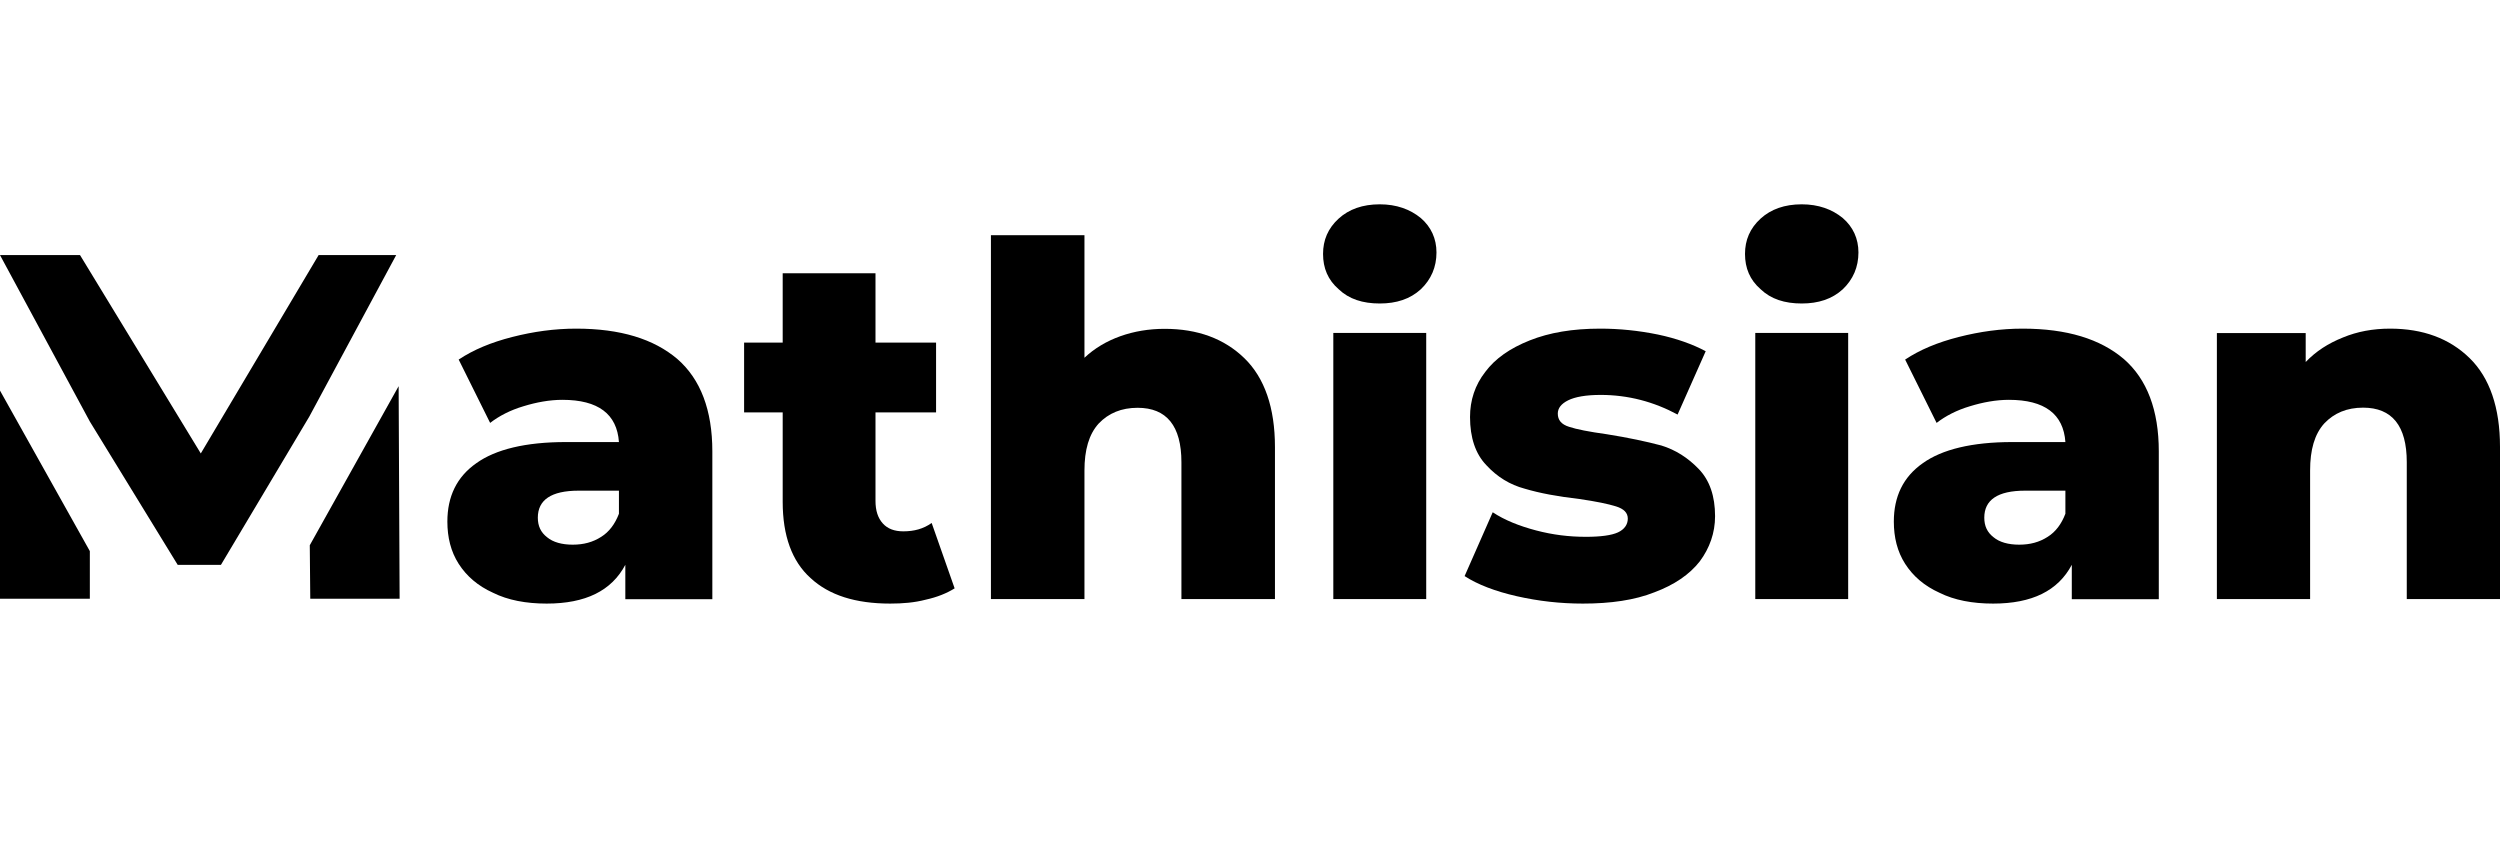 <svg width="2884" height="1000" viewBox="0 0 2884 1000" fill="none" xmlns="http://www.w3.org/2000/svg">
<g clip-path="url(#clip0_306_122)">
<path d="M781.492 414.231C754.271 391.008 715.707 379.114 664.667 379.114C639.715 379.114 615.329 382.512 590.943 388.742C566.557 394.973 546.141 403.469 529.128 414.797L565.423 487.864C575.631 479.934 588.675 473.137 603.987 468.606C618.731 464.075 634.043 461.243 648.788 461.243C690.187 461.243 711.738 477.668 714.006 509.953H652.758C606.255 509.953 571.661 518.45 549.544 534.309C526.859 550.168 516.084 572.825 516.084 601.711C516.084 619.836 520.054 636.262 529.128 650.422C538.202 664.582 551.245 675.911 568.826 683.84C585.839 692.336 606.822 696.301 630.641 696.301C675.443 696.301 705.499 681.575 721.379 651.555V691.203H821.757V520.715C821.757 473.137 808.146 437.453 781.492 414.231ZM693.59 619.27C683.949 625.5 673.174 628.332 660.698 628.332C648.221 628.332 638.013 625.5 631.208 619.836C623.835 614.172 620.433 606.809 620.433 597.18C620.433 576.789 635.745 566.028 667.503 566.028H714.006V592.649C709.469 604.543 702.664 613.606 693.59 619.27Z" fill="black"/>
<path d="M1101.26 678.723L1074.77 603.308C1065.2 610.113 1054.49 612.948 1042.09 612.948C1031.95 612.948 1024.06 610.113 1018.43 603.875C1012.79 597.638 1009.97 589.133 1009.97 577.792V475.727H1079.85V395.209H1009.97V315.257H902.911V395.209H858.396V475.727H902.911V578.926C902.911 618.051 913.617 647.537 935.03 666.816C956.442 686.662 986.871 696.301 1026.88 696.301C1041.53 696.301 1055.05 695.167 1068.01 691.765C1080.97 688.93 1092.24 684.394 1101.26 678.723Z" fill="black"/>
<path d="M1435.58 413.291C1412.3 390.661 1381.63 379.346 1343.59 379.346C1325.42 379.346 1308.38 382.175 1292.48 387.832C1276.58 393.49 1262.38 401.976 1251.03 412.725V271.291H1143.13V691.067H1251.03V542.844C1251.03 519.083 1256.14 500.98 1267.49 488.534C1278.85 476.653 1293.62 470.43 1312.35 470.43C1345.86 470.43 1362.89 491.362 1362.89 533.227V691.067H1470.79V515.689C1470.79 470.43 1458.86 435.92 1435.58 413.291Z" fill="black"/>
<path d="M1538.11 384.09V691.067H1645.28V384.09H1538.11ZM1544.32 333.682C1556.16 345.01 1571.96 350.107 1591.7 350.107C1610.87 350.107 1626.67 345.01 1639.07 333.682C1650.92 322.355 1657.12 308.195 1657.12 291.204C1657.12 275.345 1650.92 261.752 1639.07 251.557C1626.67 241.363 1610.87 235.699 1591.7 235.699C1571.96 235.699 1556.16 241.362 1544.32 252.124C1531.91 263.451 1526.27 277.044 1526.27 292.903C1526.27 309.328 1531.91 322.921 1544.32 333.682Z" fill="black"/>
<path d="M1749.86 687.805C1774.89 693.469 1799.91 696.301 1826.07 696.301C1857.92 696.301 1885.79 692.336 1908.54 683.274C1931.29 674.778 1948.92 662.883 1960.87 647.59C1972.24 632.297 1978.5 614.739 1978.5 595.481C1978.5 572.258 1972.24 554.133 1959.73 541.106C1947.22 528.078 1933 519.016 1916.5 513.918C1899.44 509.387 1878.4 504.856 1853.37 500.891C1832.9 498.059 1818.68 495.227 1810.15 492.395C1801.05 489.563 1797.07 484.465 1797.07 477.102C1797.07 470.871 1801.05 465.774 1809.01 461.809C1816.97 457.844 1829.49 455.578 1846.55 455.578C1878.4 455.578 1907.97 463.508 1935.27 478.235L1967.69 405.168C1952.9 397.238 1934.14 390.442 1912.52 385.91C1890.34 381.379 1868.16 379.114 1845.98 379.114C1814.13 379.114 1787.4 383.645 1764.65 392.707C1741.9 401.77 1724.84 413.664 1713.46 428.957C1701.52 444.25 1695.83 461.809 1695.83 481.067C1695.83 504.856 1702.09 523.547 1714.6 536.575C1727.11 550.168 1741.9 559.231 1758.96 563.762C1776.02 568.86 1797.07 572.825 1822.09 575.657C1841.43 578.489 1855.08 581.321 1864.18 584.153C1873.28 586.985 1877.83 591.516 1877.83 598.313C1877.83 605.11 1873.85 610.774 1866.45 614.172C1859.06 617.571 1846.55 619.27 1829.49 619.27C1810.15 619.27 1791.38 617.004 1772.04 611.907C1752.71 606.809 1735.64 600.012 1721.99 590.95L1689.57 664.582C1704.36 674.211 1724.84 682.141 1749.86 687.805Z" fill="black"/>
<path d="M2024.89 384.09V691.067H2132.05V384.09H2024.89ZM2031.09 333.682C2042.94 345.01 2058.73 350.107 2078.47 350.107C2097.65 350.107 2113.44 345.01 2125.85 333.682C2137.69 322.355 2143.9 308.195 2143.9 291.204C2143.9 275.345 2137.69 261.752 2125.85 251.557C2113.44 241.363 2097.65 235.699 2078.47 235.699C2058.73 235.699 2042.94 241.362 2031.09 252.124C2018.68 263.451 2013.04 277.044 2013.04 292.903C2013.04 309.328 2018.68 322.921 2031.09 333.682Z" fill="black"/>
<path d="M2450.13 414.231C2422.91 391.008 2384.34 379.114 2333.3 379.114C2308.35 379.114 2283.97 382.512 2259.58 388.742C2235.19 394.973 2214.78 403.469 2197.77 414.797L2234.06 487.864C2244.27 479.934 2257.31 473.137 2272.62 468.606C2287.37 464.075 2302.68 461.243 2317.43 461.243C2358.82 461.243 2380.37 477.668 2382.64 509.953H2321.4C2274.89 509.953 2240.3 518.45 2218.18 534.309C2195.5 550.168 2184.72 572.825 2184.72 601.711C2184.72 619.836 2188.69 636.262 2197.77 650.422C2206.84 664.582 2219.88 675.911 2237.46 683.84C2254.48 692.336 2275.46 696.301 2299.28 696.301C2344.08 696.301 2374.14 681.575 2390.02 651.555V691.203H2490.39V520.715C2490.39 473.137 2476.78 437.453 2450.13 414.231ZM2362.23 619.27C2352.59 625.5 2341.81 628.332 2329.33 628.332C2316.86 628.332 2306.65 625.5 2299.85 619.836C2292.47 614.172 2289.07 606.809 2289.07 597.18C2289.07 576.789 2304.38 566.028 2336.14 566.028H2382.64V592.649C2378.11 604.543 2371.3 613.606 2362.23 619.27Z" fill="black"/>
<path d="M2848.91 413.083C2825.7 390.437 2795.13 379.114 2757.21 379.114C2737.39 379.114 2719.28 382.51 2702.87 389.304C2685.88 396.098 2671.73 405.157 2659.85 417.612V384.209H2557.39V691.067H2664.94V542.733C2664.94 518.955 2670.03 500.838 2681.36 488.382C2692.68 476.493 2707.39 470.265 2726.07 470.265C2759.47 470.265 2776.45 491.213 2776.45 533.109V691.067H2884V515.558C2884 470.265 2872.11 435.729 2848.91 413.083Z" fill="black"/>
<path d="M459.867 445.491L357.36 628.996L357.926 690.73H461L459.867 445.491ZM0 690.73H103.64V635.792L0 450.589V690.73ZM367.554 294.27L231.633 523.084L92.313 294.27H0L103.64 486.27L205.015 651.65H254.853L356.794 480.606L457.036 294.27H367.554Z" fill="black"/>
</g>
<defs>
<clipPath id="clip0_306_122">
<rect width="2884" height="1000" fill="white"/>
</clipPath>
</defs>
</svg>
